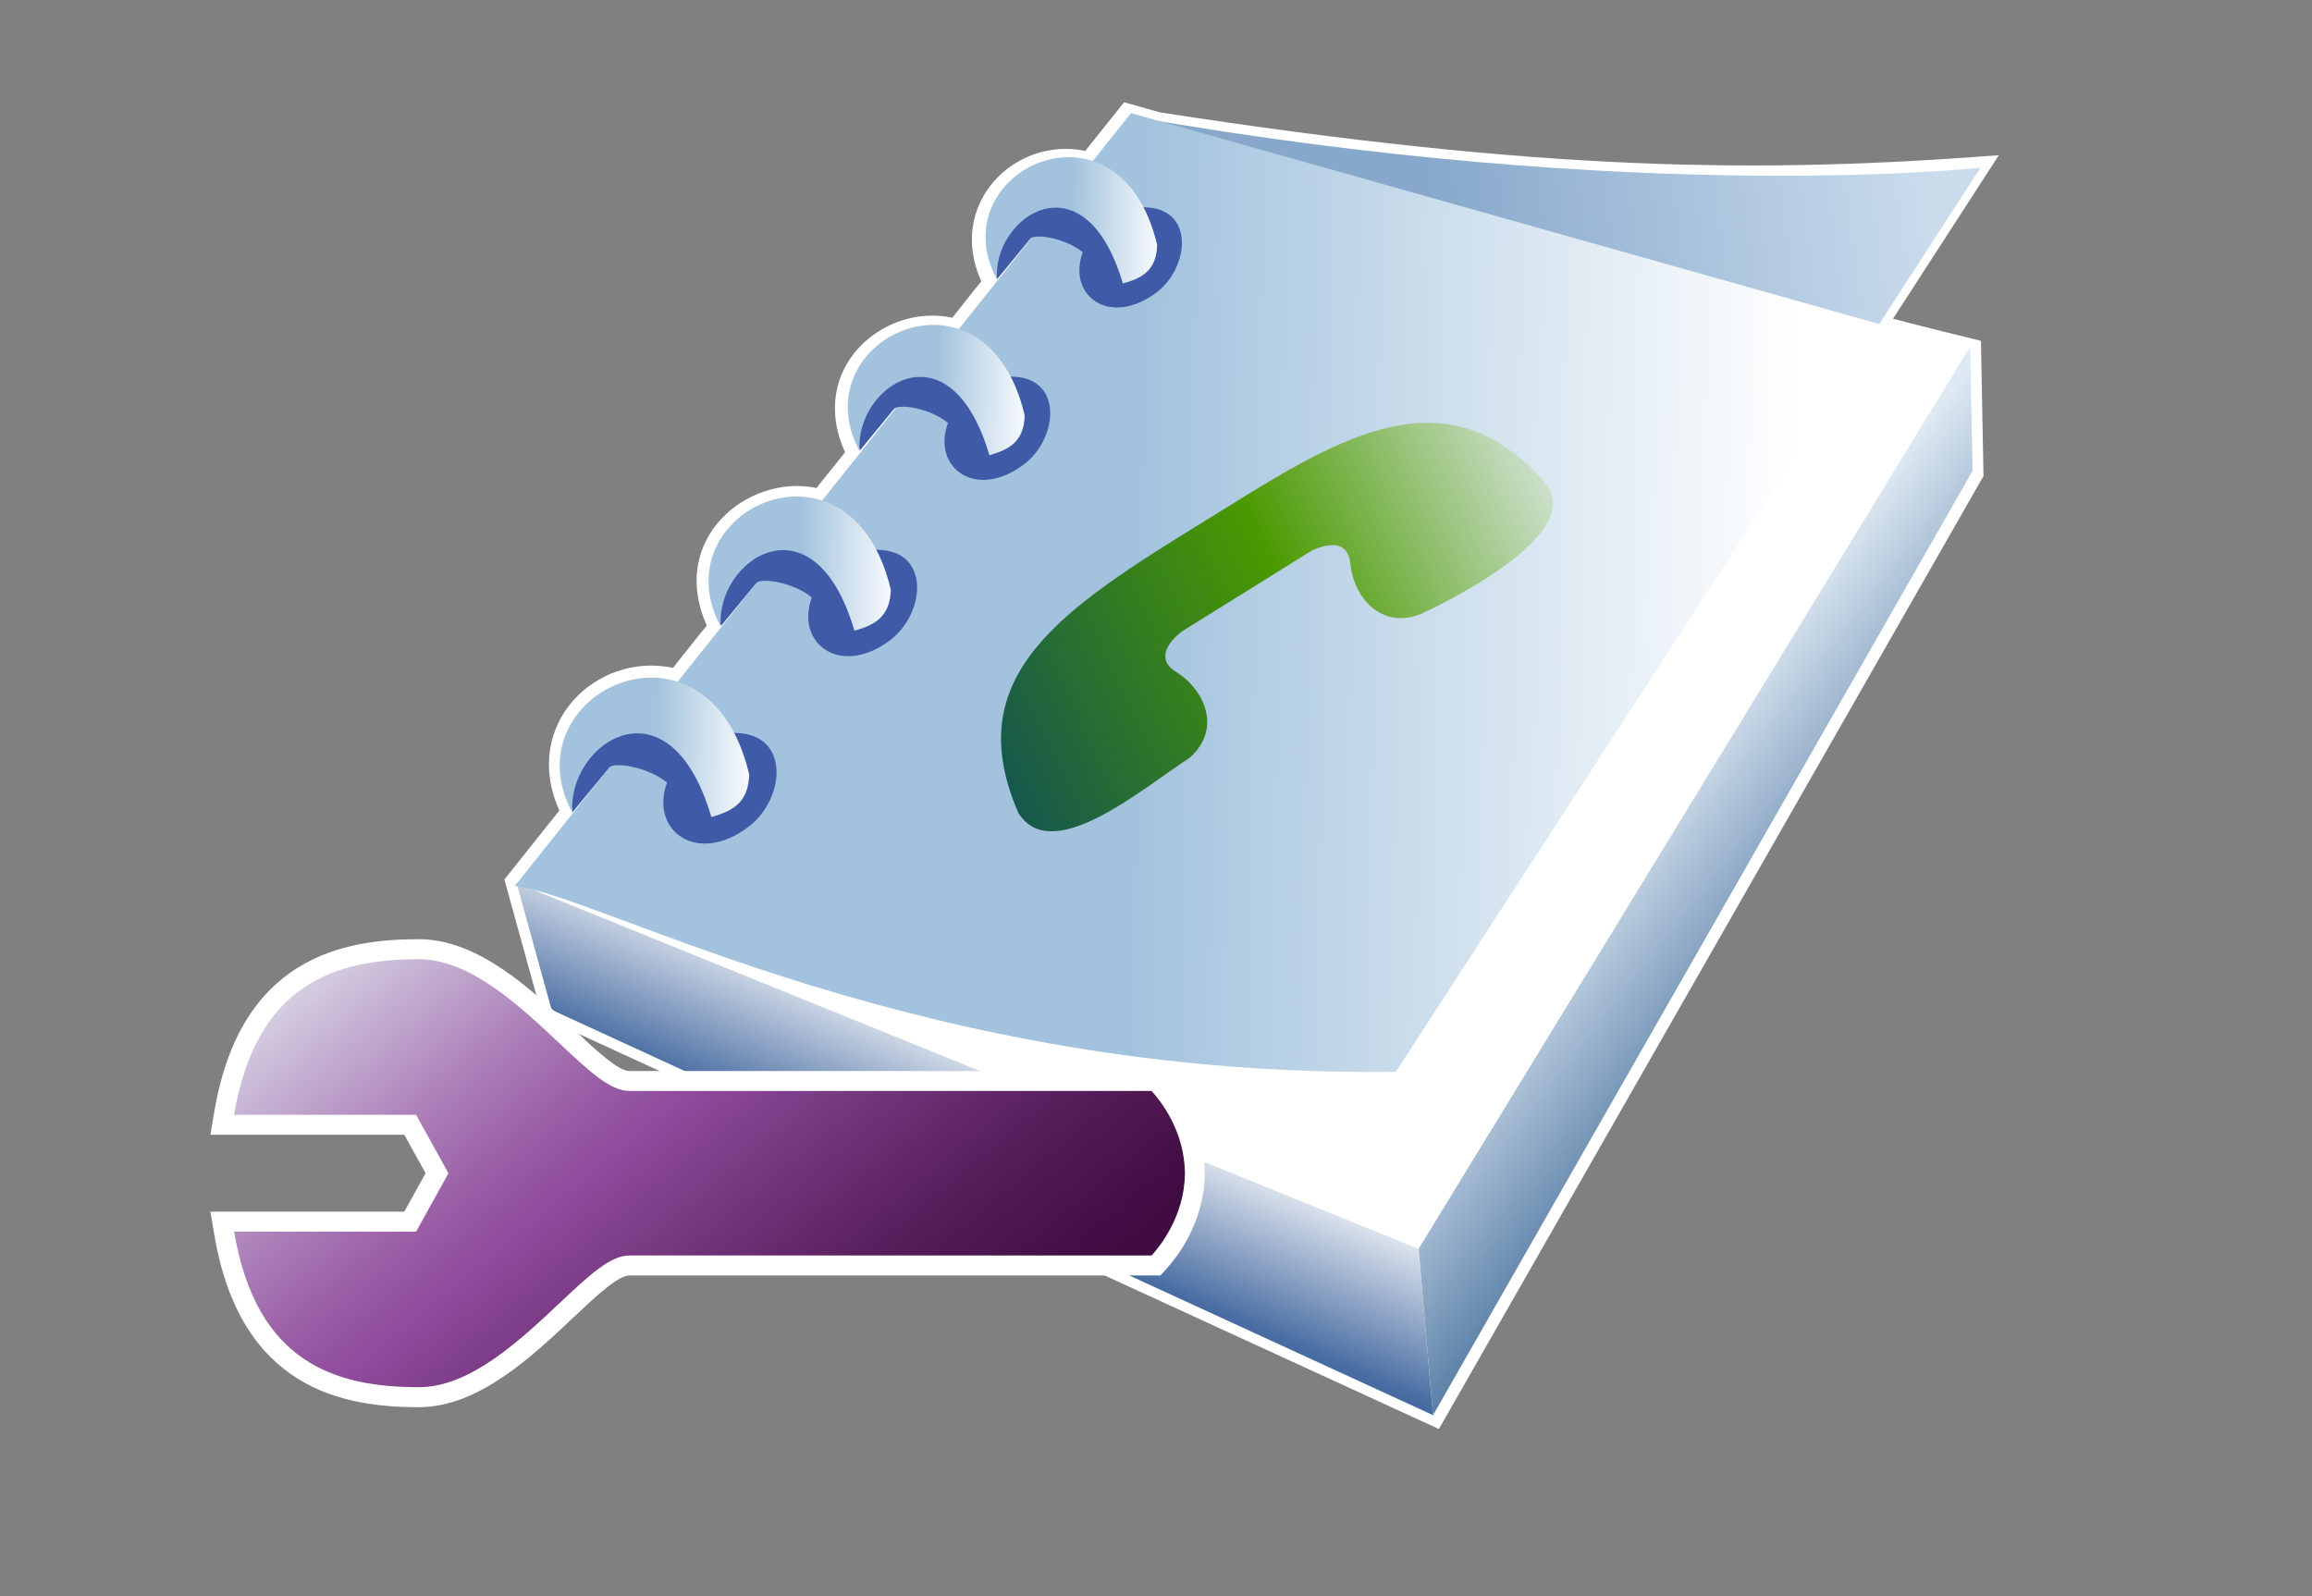 <?xml version="1.0" encoding="UTF-8"?>
<svg xmlns="http://www.w3.org/2000/svg" xmlns:xlink="http://www.w3.org/1999/xlink" contentScriptType="text/ecmascript" width="84" baseProfile="tiny" zoomAndPan="magnify" contentStyleType="text/css" viewBox="0 0 84 58" height="58" preserveAspectRatio="xMidYMid meet" version="1.1">
    <rect x="0" y="0" width="84" height="58" fill="#808080" stroke="none"/>
    <g>
        <g>
            <path fill="#ffffff" d="M 39.432 5.484 C 36.874 4.95 34.384 7.401 35.652 10.225 C 35.648 10.218 34.612 11.533 34.598 11.546 C 32.094 11.002 29.32 13.397 30.704 16.434 C 30.698 16.453 29.661 17.723 29.667 17.732 C 27.168 17.207 24.268 19.584 25.68 22.732 C 25.669 22.733 24.447 24.264 24.455 24.269 C 21.66 23.674 18.921 26.334 20.323 29.451 C 19.414 30.592 18.325 31.958 18.325 31.958 L 19.709 36.962 L 52.278 51.926 L 72.065 17.297 L 71.972 12.385 C 71.972 12.385 69.607 11.804 68.776 11.583 C 69.362 10.68 72.622 5.639 72.622 5.639 C 63.976 6.305 56.085 6.243 42.138 4.082 L 40.842 3.715 C 40.843 3.716 39.424 5.484 39.432 5.484 z "/>
            <polygon fill="#ffffff" points="41.19,4.638 71.586,12.66 51.54,45.769 19.55,32.808   "/>
            <linearGradient x1="-686.75" gradientTransform="matrix(1.19 0 0 -1.19 875.942 1344.857)" y1="1105.039" x2="-679.212" gradientUnits="userSpaceOnUse" y2="1099.181" xlink:type="simple" xlink:actuate="onLoad" id="XMLID_11_" xlink:show="other">
                <stop stop-color="#dee9f3" offset="0"/>
                <stop stop-color="#235487" offset="1"/>
            </linearGradient>
            <polygon fill="url(#XMLID_11_)" points="71.582,12.594 51.54,45.38 52.066,51.423 71.667,17.108   "/>
            <linearGradient x1="-704.465" gradientTransform="matrix(1.19 0 0 -1.19 875.942 1344.857)" y1="1098.203" x2="-707.402" gradientUnits="userSpaceOnUse" y2="1091.501" xlink:type="simple" xlink:actuate="onLoad" id="XMLID_12_" xlink:show="other">
                <stop stop-color="#ffffff" offset="0"/>
                <stop stop-color="#496da2" offset="0.71"/>
                <stop stop-color="#235487" offset="0.99"/>
                <stop stop-color="#235487" offset="1"/>
            </linearGradient>
            <polygon fill="url(#XMLID_12_)" points="51.54,45.38 18.767,32.086 20.042,36.693 52.066,51.423   "/>
            <linearGradient x1="-675.771" gradientTransform="matrix(1.19 0 0 -1.19 875.942 1344.857)" y1="1114.525" x2="-690.839" gradientUnits="userSpaceOnUse" y2="1112.432" xlink:type="simple" xlink:actuate="onLoad" id="XMLID_13_" xlink:show="other">
                <stop stop-color="#cadcec" offset="0"/>
                <stop stop-color="#87a8cb" offset="1"/>
            </linearGradient>
            <path fill="url(#XMLID_13_)" d="M 41.124 4.233 C 59.622 7.479 71.957 6.091 71.957 6.091 L 50.699 38.946 L 41.124 4.233 z "/>
            <linearGradient x1="-677.713" gradientTransform="matrix(1.19 0 0 -1.19 875.942 1344.857)" y1="1111.223" x2="-701.527" gradientUnits="userSpaceOnUse" y2="1111.661" xlink:type="simple" xlink:actuate="onLoad" id="XMLID_14_" xlink:show="other">
                <stop stop-color="#ffffff" offset="0"/>
                <stop stop-color="#ffffff" offset="0.15"/>
                <stop stop-color="#a2c2dd" offset="1"/>
            </linearGradient>
            <path fill="url(#XMLID_14_)" d="M 68.337 11.792 L 50.703 38.947 C 33.447 39.174 21.94 32.584 18.705 32.193 L 41.093 4.109 L 68.337 11.792 z "/>
            <linearGradient x1="-687.155" gradientTransform="matrix(1.19 0 0 -1.19 875.942 1344.857)" y1="1115.81" x2="-708.503" gradientUnits="userSpaceOnUse" y2="1105.765" xlink:type="simple" xlink:actuate="onLoad" id="XMLID_15_" xlink:show="other">
                <stop stop-color="#e6eef4" offset="0"/>
                <stop stop-color="#4a9900" offset="0.44"/>
                <stop stop-color="#0e4e58" offset="0.94"/>
                <stop stop-color="#0e4e58" offset="1"/>
            </linearGradient>
            <path fill="url(#XMLID_15_)" d="M 47.635 20.023 C 47.635 20.023 48.951 19.308 49.061 20.483 C 49.171 21.658 50.159 22.913 51.642 22.302 C 51.642 22.302 57.697 19.57 56.185 17.609 C 52.458 13.207 48.244 16.174 43.837 18.891 C 38.561 22.141 34.826 24.542 37.0 29.539 C 38.21 31.479 41.449 28.691 43.22 27.537 C 44.426 26.474 43.737 25.038 42.735 24.418 C 41.727 23.8 42.954 22.936 42.954 22.936 L 47.635 20.023 z "/>
            <path fill="#3f5aa6" d="M 36.756 13.684 C 36.756 13.684 30.159 11.418 31.238 16.373 L 32.49 14.851 C 32.675 14.663 33.805 14.838 34.443 15.369 C 33.842 16.993 35.465 18.207 37.226 16.855 C 38.439 15.924 38.645 13.707 36.756 13.684 z "/>
            <linearGradient x1="-704.399" gradientTransform="matrix(1.19 0 0 -1.19 875.942 1344.857)" y1="1117.737" x2="-707.51" gradientUnits="userSpaceOnUse" y2="1117.795" xlink:type="simple" xlink:actuate="onLoad" id="XMLID_16_" xlink:show="other">
                <stop stop-color="#ffffff" offset="0"/>
                <stop stop-color="#ffffff" offset="0.05"/>
                <stop stop-color="#a2c2dd" offset="1"/>
            </linearGradient>
            <path fill="url(#XMLID_16_)" d="M 35.946 16.54 C 36.688 16.331 37.202 16.035 37.229 15.093 C 35.829 9.143 29.04 12.312 31.235 16.398 C 31.032 14.048 34.511 11.662 35.946 16.54 z "/>
            <path fill="#3f5aa6" d="M 41.582 7.534 C 41.582 7.534 35.183 5.335 36.229 10.142 L 37.444 8.663 C 37.624 8.482 38.72 8.654 39.34 9.168 C 38.757 10.744 40.332 11.92 42.039 10.609 C 43.216 9.704 43.414 7.558 41.582 7.534 z "/>
            <linearGradient x1="-700.361" gradientTransform="matrix(1.19 0 0 -1.19 875.942 1344.857)" y1="1122.921" x2="-703.373" gradientUnits="userSpaceOnUse" y2="1122.971" xlink:type="simple" xlink:actuate="onLoad" id="XMLID_17_" xlink:show="other">
                <stop stop-color="#ffffff" offset="0"/>
                <stop stop-color="#ffffff" offset="0.05"/>
                <stop stop-color="#a2c2dd" offset="1"/>
            </linearGradient>
            <path fill="url(#XMLID_17_)" d="M 40.796 10.302 C 41.515 10.102 42.015 9.814 42.042 8.901 C 40.682 3.13 34.1 6.204 36.226 10.166 C 36.031 7.887 39.403 5.574 40.796 10.302 z "/>
            <path fill="#3f5aa6" d="M 31.877 19.978 C 31.877 19.978 25.083 17.642 26.193 22.747 L 27.486 21.179 C 27.674 20.986 28.84 21.166 29.496 21.711 C 28.877 23.386 30.548 24.637 32.363 23.245 C 33.612 22.282 33.823 20.0 31.877 19.978 z "/>
            <linearGradient x1="-708.478" gradientTransform="matrix(1.19 0 0 -1.19 875.942 1344.857)" y1="1112.438" x2="-711.681" gradientUnits="userSpaceOnUse" y2="1112.496" xlink:type="simple" xlink:actuate="onLoad" id="XMLID_18_" xlink:show="other">
                <stop stop-color="#ffffff" offset="0"/>
                <stop stop-color="#ffffff" offset="0.05"/>
                <stop stop-color="#a2c2dd" offset="1"/>
            </linearGradient>
            <path fill="url(#XMLID_18_)" d="M 31.043 22.917 C 31.807 22.705 32.336 22.4 32.365 21.428 C 30.921 15.302 23.928 18.563 26.189 22.776 C 25.983 20.351 29.564 17.896 31.043 22.917 z "/>
            <path fill="#3f5aa6" d="M 26.71 26.633 C 26.71 26.633 19.647 24.205 20.802 29.512 L 22.144 27.881 C 22.34 27.681 23.552 27.872 24.236 28.437 C 23.591 30.178 25.333 31.479 27.217 30.026 C 28.517 29.03 28.737 26.659 26.71 26.633 z "/>
            <linearGradient x1="-712.798" gradientTransform="matrix(1.19 0 0 -1.19 875.942 1344.857)" y1="1106.832" x2="-716.124" gradientUnits="userSpaceOnUse" y2="1106.89" xlink:type="simple" xlink:actuate="onLoad" id="XMLID_19_" xlink:show="other">
                <stop stop-color="#ffffff" offset="0"/>
                <stop stop-color="#ffffff" offset="0.05"/>
                <stop stop-color="#a2c2dd" offset="1"/>
            </linearGradient>
            <path fill="url(#XMLID_19_)" d="M 25.845 29.688 C 26.639 29.469 27.189 29.151 27.22 28.142 C 25.72 21.77 18.45 25.167 20.798 29.542 C 20.583 27.024 24.308 24.472 25.845 29.688 z "/>
            <path fill="#ffffff" d="M 15.215 34.127 C 12.482 34.127 8.737 34.777 7.788 40.386 L 7.644 41.233 C 7.644 41.233 13.942 41.233 14.688 41.233 C 14.914 41.638 15.25 42.245 15.463 42.632 C 15.249 43.019 14.913 43.625 14.688 44.028 C 13.94 44.028 7.644 44.028 7.644 44.028 L 7.788 44.875 C 8.737 50.482 12.482 51.133 15.215 51.133 C 17.37 51.133 19.291 49.326 20.835 47.871 C 21.669 47.083 22.457 46.346 22.872 46.346 L 42.16 46.346 L 42.375 46.11 C 42.789 45.653 43.75 44.408 43.772 42.661 L 43.772 42.6 C 43.751 40.853 42.789 39.608 42.375 39.154 L 42.16 38.917 L 22.872 38.917 C 22.456 38.917 21.667 38.176 20.837 37.394 C 19.291 35.938 17.372 34.127 15.215 34.127 z "/>
            <linearGradient x1="-724.119" gradientTransform="matrix(1.19 0 0 -1.19 875.942 1344.857)" y1="1104.84" x2="-706.651" gradientUnits="userSpaceOnUse" y2="1083.831" xlink:type="simple" xlink:actuate="onLoad" id="XMLID_20_" xlink:show="other">
                <stop stop-color="#e6edf3" offset="0"/>
                <stop stop-color="#cabad7" offset="0.12"/>
                <stop stop-color="#ab7eb8" offset="0.27"/>
                <stop stop-color="#9759a4" offset="0.38"/>
                <stop stop-color="#8f4b9c" offset="0.44"/>
                <stop stop-color="#73357c" offset="0.57"/>
                <stop stop-color="#551d5a" offset="0.72"/>
                <stop stop-color="#430e45" offset="0.85"/>
                <stop stop-color="#3c093d" offset="0.94"/>
                <stop stop-color="#3c093d" offset="1"/>
            </linearGradient>
            <path fill="url(#XMLID_20_)" d="M 43.052 42.632 C 43.052 42.624 43.054 42.613 43.054 42.609 L 43.05 42.609 C 43.031 41.088 42.162 39.993 41.838 39.642 C 41.433 39.642 22.872 39.642 22.872 39.642 C 22.165 39.642 21.4 38.92 20.336 37.921 C 18.887 36.554 17.084 34.855 15.215 34.855 C 12.182 34.855 9.309 35.747 8.505 40.508 C 9.644 40.508 15.117 40.508 15.117 40.508 L 16.293 42.632 L 15.119 44.753 C 15.119 44.753 9.644 44.753 8.506 44.753 C 9.309 49.517 12.181 50.406 15.216 50.406 C 17.085 50.406 18.889 48.706 20.338 47.343 C 21.401 46.344 22.167 45.619 22.874 45.619 C 22.874 45.619 41.435 45.619 41.841 45.619 C 42.159 45.27 43.033 44.174 43.051 42.653 L 43.055 42.653 C 43.054 42.645 43.052 42.641 43.052 42.632 z "/>
        </g>
        <rect width="84" fill="none" height="58"/>
    </g>
</svg>
